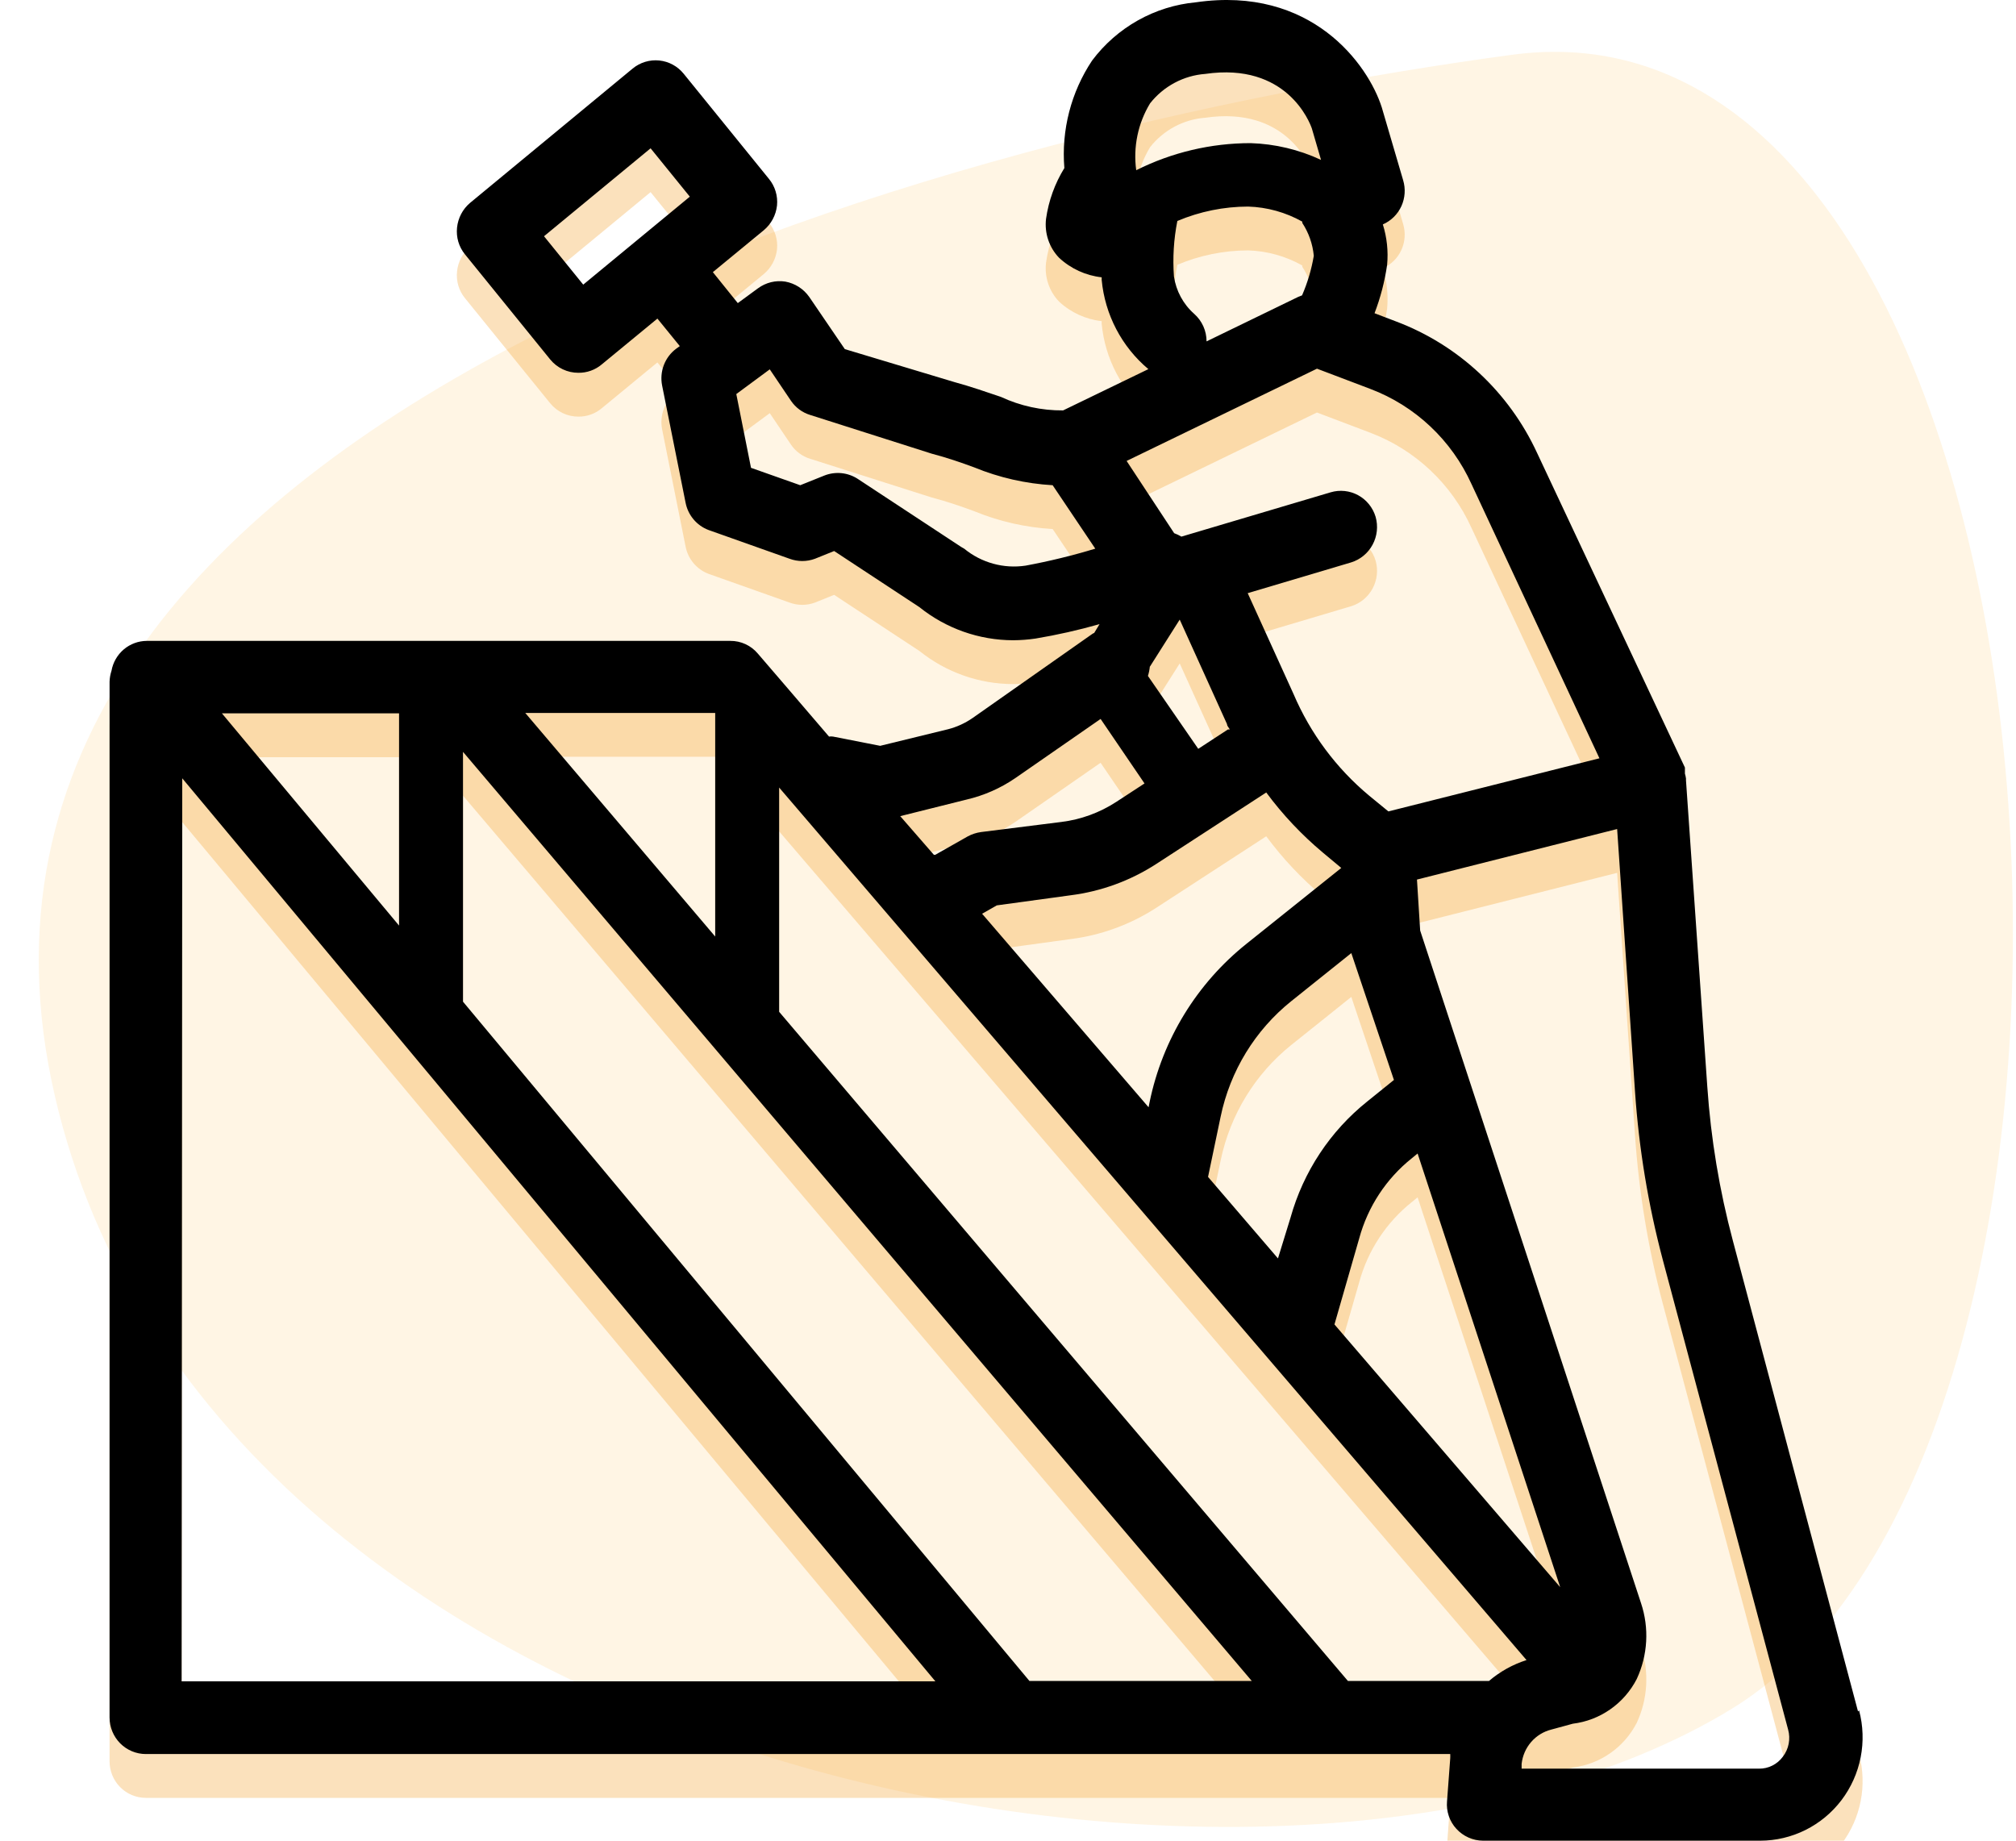 <svg width="92" height="84" viewBox="0 0 92 84" fill="none" xmlns="http://www.w3.org/2000/svg">
<g clip-path="url(#clip0)">
<path d="M2.5 50C-4.7 18.8 43 6 69 2.5C95 -1 99.5 65.5 79 78C58.5 90.5 9.7 81.2 2.5 50Z" fill="#FDB62F" fill-opacity="0.13"/>
<path d="M84.791 80.103L79.08 58.624C78.467 56.325 78.076 53.973 77.913 51.598L76.94 37.616C76.94 37.616 76.94 37.557 76.94 37.527C76.929 37.451 76.913 37.376 76.891 37.302C76.891 37.302 76.891 37.213 76.891 37.164V37.027L70.15 22.681C68.868 19.898 66.551 17.737 63.7 16.666L62.727 16.294C63 15.582 63.192 14.841 63.301 14.086C63.359 13.464 63.293 12.837 63.106 12.241V12.241C63.48 12.078 63.781 11.782 63.952 11.409C64.122 11.036 64.15 10.612 64.031 10.22L63.058 6.903C62.435 4.941 59.847 1.34 54.575 2.105C53.645 2.191 52.743 2.472 51.928 2.93C51.112 3.388 50.4 4.013 49.837 4.764C48.876 6.208 48.43 7.938 48.572 9.67C48.137 10.375 47.852 11.164 47.736 11.986C47.698 12.308 47.731 12.634 47.834 12.942C47.936 13.249 48.106 13.529 48.329 13.762C48.866 14.262 49.548 14.575 50.275 14.655V14.773C50.424 16.361 51.19 17.825 52.406 18.845L48.514 20.729C47.534 20.737 46.563 20.526 45.673 20.111C45.032 19.895 44.302 19.64 43.543 19.433L38.553 17.932L36.928 15.548C36.669 15.181 36.278 14.931 35.838 14.851C35.621 14.817 35.399 14.826 35.186 14.878C34.972 14.931 34.771 15.025 34.593 15.155L33.669 15.832L32.531 14.419L34.856 12.506C35.194 12.223 35.411 11.819 35.459 11.378C35.48 11.16 35.459 10.941 35.395 10.732C35.332 10.523 35.228 10.329 35.089 10.161L31.198 5.363C30.92 5.021 30.52 4.804 30.084 4.76C29.648 4.716 29.212 4.848 28.873 5.127L21.45 11.26C21.114 11.544 20.902 11.949 20.857 12.388C20.834 12.605 20.854 12.824 20.915 13.033C20.977 13.242 21.08 13.437 21.217 13.605L25.108 18.403C25.264 18.594 25.46 18.748 25.682 18.853C25.904 18.959 26.147 19.013 26.392 19.012C26.783 19.018 27.163 18.882 27.462 18.629L30.001 16.539L31.023 17.795L30.858 17.913C30.604 18.102 30.409 18.36 30.295 18.657C30.181 18.955 30.154 19.278 30.215 19.59L31.286 24.938C31.34 25.218 31.464 25.479 31.646 25.697C31.828 25.915 32.062 26.083 32.327 26.184L36.033 27.499C36.407 27.637 36.817 27.637 37.191 27.499L38.066 27.146L41.957 29.707C43.174 30.684 44.683 31.216 46.238 31.218C46.58 31.216 46.921 31.19 47.259 31.14C48.243 30.975 49.218 30.756 50.178 30.482L49.934 30.884C49.896 30.898 49.86 30.918 49.828 30.943L44.38 34.77C44.039 35.005 43.66 35.178 43.261 35.28L40.167 36.036L38.017 35.614C37.956 35.604 37.894 35.604 37.833 35.614C36.276 33.789 35.128 32.464 34.583 31.826C34.429 31.643 34.237 31.496 34.02 31.396C33.803 31.296 33.567 31.245 33.328 31.247H6.702C6.318 31.248 5.945 31.385 5.65 31.634C5.355 31.884 5.156 32.229 5.088 32.611C5.035 32.773 5.005 32.942 5 33.112V80.378C5 80.82 5.174 81.244 5.484 81.557C5.795 81.87 6.215 82.046 6.654 82.046H66.181C66.185 82.111 66.185 82.177 66.181 82.242L66.035 84.204C66.015 84.432 66.043 84.662 66.117 84.878C66.191 85.094 66.308 85.293 66.463 85.46C66.618 85.629 66.806 85.764 67.015 85.857C67.225 85.95 67.45 85.999 67.679 86H80.325C81.043 85.999 81.751 85.832 82.395 85.511C83.038 85.19 83.6 84.724 84.036 84.15C84.472 83.575 84.772 82.906 84.911 82.196C85.05 81.486 85.026 80.753 84.839 80.054L84.791 80.103ZM26.616 14.989L24.826 12.781L29.69 8.768L31.48 10.975L26.616 14.989ZM67.153 24.094L72.99 36.605L63.359 39.029L62.484 38.312C60.984 37.064 59.8 35.473 59.03 33.671L56.939 29.069L61.657 27.666C62.077 27.537 62.429 27.246 62.638 26.857C62.848 26.468 62.897 26.011 62.776 25.586C62.65 25.164 62.363 24.809 61.978 24.599C61.594 24.39 61.142 24.342 60.723 24.467L53.913 26.489C53.808 26.426 53.697 26.374 53.583 26.332L51.413 23.035L60.1 18.825L62.532 19.747C64.583 20.522 66.244 22.086 67.153 24.094ZM67.951 78.71H61.511L35.556 48.174V37.94L69.663 77.758C69.036 77.958 68.454 78.281 67.951 78.71V78.71ZM46.977 78.71L21.129 47.712V36.311L57.124 78.71H46.977ZM10.127 34.554H18.211V44.239L10.127 34.554ZM52.474 32.425L53.836 30.276L55.995 35.045C55.995 35.133 56.083 35.212 56.122 35.29H56.034L54.682 36.173L52.386 32.847C52.431 32.703 52.46 32.555 52.474 32.405V32.425ZM57.785 38.165C58.534 39.177 59.4 40.096 60.363 40.903L61.209 41.609L56.88 45.073C54.617 46.882 53.054 49.434 52.464 52.285L52.415 52.53L44.818 43.699L45.489 43.317L48.864 42.855C50.25 42.679 51.58 42.193 52.756 41.433L57.785 38.165ZM58.32 59.428L55.129 55.709L55.703 52.962C56.136 50.876 57.278 49.008 58.933 47.683L61.667 45.495L63.612 51.284L62.396 52.265C60.705 53.616 59.48 55.47 58.894 57.564L58.32 59.428ZM60.898 62.441L62.027 58.516C62.42 57.069 63.262 55.786 64.43 54.856L64.692 54.64L71.2 74.431L60.898 62.441ZM52.483 6.717C52.788 6.329 53.17 6.01 53.603 5.779C54.037 5.547 54.514 5.409 55.003 5.373C58.719 4.833 59.77 7.58 59.867 7.865L60.285 9.297C59.277 8.827 58.185 8.567 57.075 8.532C55.262 8.532 53.474 8.956 51.851 9.768C51.707 8.708 51.93 7.63 52.483 6.717V6.717ZM54.497 16.323C53.998 15.883 53.67 15.277 53.573 14.616C53.511 13.769 53.563 12.917 53.728 12.084C54.752 11.652 55.849 11.429 56.958 11.427C57.824 11.454 58.672 11.689 59.429 12.114V12.172C59.724 12.622 59.905 13.137 59.955 13.674C59.85 14.295 59.67 14.902 59.419 15.479L59.244 15.548L55.061 17.579C55.061 17.341 55.011 17.106 54.914 16.89C54.816 16.673 54.674 16.48 54.497 16.323V16.323ZM46.802 27.813C46.307 27.887 45.803 27.857 45.32 27.723C44.838 27.59 44.388 27.357 44 27.038L43.864 26.96L39.136 23.849C38.913 23.706 38.659 23.618 38.395 23.592C38.131 23.567 37.865 23.604 37.619 23.702L36.519 24.143L34.272 23.349L33.601 19.983L35.128 18.855L36.101 20.297C36.31 20.602 36.615 20.827 36.967 20.935L42.512 22.701C43.222 22.887 43.874 23.113 44.458 23.329C45.598 23.797 46.808 24.072 48.038 24.143L49.983 27.038C48.938 27.355 47.876 27.614 46.802 27.813V27.813ZM44.107 38.489C44.904 38.304 45.659 37.971 46.335 37.508L50.226 34.809L52.23 37.753L50.937 38.597C50.182 39.088 49.328 39.4 48.436 39.51L44.769 39.971C44.558 40 44.354 40.067 44.166 40.167L42.677 41.011H42.619L41.082 39.245L44.107 38.489ZM32.638 44.739L23.97 34.535H32.638V44.739ZM8.317 37.518L42.687 78.729H8.288L8.317 37.518ZM81.356 82.173C81.231 82.342 81.068 82.479 80.88 82.573C80.693 82.667 80.486 82.715 80.277 82.713H69.439V82.497C69.479 82.126 69.631 81.776 69.875 81.495C70.118 81.214 70.442 81.016 70.802 80.927L71.774 80.662C72.389 80.587 72.976 80.362 73.484 80.006C73.993 79.651 74.408 79.175 74.693 78.621C75.198 77.535 75.268 76.294 74.887 75.157L64.809 44.465L64.663 42.139L73.798 39.833L74.615 51.834C74.793 54.42 75.216 56.983 75.88 59.487L81.6 80.927C81.659 81.139 81.668 81.363 81.626 81.579C81.584 81.796 81.491 81.999 81.356 82.173V82.173Z" fill="#F29C1F" fill-opacity="0.3"/>
<path d="M84.791 78.103L79.08 56.624C78.467 54.325 78.076 51.973 77.913 49.598L76.94 35.616C76.94 35.616 76.94 35.557 76.94 35.527C76.929 35.451 76.913 35.376 76.891 35.302C76.891 35.302 76.891 35.213 76.891 35.164V35.027L70.15 20.681C68.868 17.898 66.551 15.737 63.7 14.666L62.727 14.294C63 13.582 63.192 12.841 63.301 12.086C63.359 11.464 63.293 10.837 63.106 10.241V10.241C63.48 10.078 63.781 9.782 63.952 9.409C64.122 9.036 64.15 8.612 64.031 8.22L63.058 4.903C62.435 2.941 59.847 -0.66 54.575 0.105C53.645 0.191 52.743 0.472 51.928 0.93C51.112 1.388 50.4 2.013 49.837 2.764C48.876 4.208 48.43 5.938 48.572 7.67C48.137 8.375 47.852 9.164 47.736 9.986C47.698 10.308 47.731 10.634 47.834 10.942C47.936 11.249 48.106 11.529 48.329 11.762C48.866 12.262 49.548 12.575 50.275 12.655V12.773C50.424 14.361 51.19 15.825 52.406 16.845L48.514 18.729C47.534 18.737 46.563 18.526 45.673 18.111C45.032 17.895 44.302 17.64 43.543 17.433L38.553 15.932L36.928 13.548C36.669 13.181 36.278 12.931 35.838 12.851C35.621 12.817 35.399 12.826 35.186 12.878C34.972 12.931 34.771 13.025 34.593 13.155L33.669 13.832L32.531 12.419L34.856 10.506C35.194 10.223 35.411 9.819 35.459 9.378C35.48 9.16 35.459 8.941 35.395 8.732C35.332 8.523 35.228 8.329 35.089 8.161L31.198 3.363C30.92 3.021 30.52 2.804 30.084 2.76C29.648 2.716 29.212 2.848 28.873 3.127L21.45 9.26C21.114 9.544 20.902 9.949 20.857 10.388C20.834 10.605 20.854 10.824 20.915 11.033C20.977 11.242 21.08 11.437 21.217 11.605L25.108 16.403C25.264 16.594 25.46 16.748 25.682 16.853C25.904 16.959 26.147 17.013 26.392 17.012C26.783 17.018 27.163 16.882 27.462 16.629L30.001 14.539L31.023 15.795L30.858 15.913C30.604 16.102 30.409 16.36 30.295 16.657C30.181 16.955 30.154 17.278 30.215 17.59L31.286 22.938C31.34 23.218 31.464 23.479 31.646 23.697C31.828 23.915 32.062 24.083 32.327 24.184L36.033 25.499C36.407 25.637 36.817 25.637 37.191 25.499L38.066 25.146L41.957 27.707C43.174 28.684 44.683 29.216 46.238 29.218C46.58 29.216 46.921 29.19 47.259 29.14C48.243 28.975 49.218 28.756 50.178 28.482L49.934 28.884C49.896 28.898 49.86 28.918 49.828 28.943L44.38 32.77C44.039 33.005 43.66 33.178 43.261 33.28L40.167 34.036L38.017 33.614C37.956 33.604 37.894 33.604 37.833 33.614C36.276 31.789 35.128 30.464 34.583 29.826C34.429 29.643 34.237 29.496 34.02 29.396C33.803 29.296 33.567 29.245 33.328 29.247H6.702C6.318 29.248 5.945 29.385 5.65 29.634C5.355 29.884 5.156 30.229 5.088 30.611C5.035 30.773 5.005 30.942 5 31.112V78.378C5 78.82 5.174 79.244 5.484 79.557C5.795 79.87 6.215 80.046 6.654 80.046H66.181C66.185 80.111 66.185 80.177 66.181 80.242L66.035 82.204C66.015 82.432 66.043 82.662 66.117 82.878C66.191 83.094 66.308 83.293 66.463 83.46C66.618 83.629 66.806 83.764 67.015 83.857C67.225 83.95 67.45 83.999 67.679 84H80.325C81.043 83.999 81.751 83.832 82.395 83.511C83.038 83.19 83.6 82.724 84.036 82.15C84.472 81.575 84.772 80.906 84.911 80.196C85.05 79.486 85.026 78.753 84.839 78.054L84.791 78.103ZM26.616 12.989L24.826 10.781L29.69 6.768L31.48 8.975L26.616 12.989ZM67.153 22.094L72.99 34.605L63.359 37.029L62.484 36.312C60.984 35.064 59.8 33.473 59.03 31.671L56.939 27.069L61.657 25.666C62.077 25.537 62.429 25.246 62.638 24.857C62.848 24.468 62.897 24.011 62.776 23.586C62.65 23.164 62.363 22.809 61.978 22.599C61.594 22.39 61.142 22.342 60.723 22.467L53.913 24.489C53.808 24.426 53.697 24.374 53.583 24.332L51.413 21.035L60.1 16.825L62.532 17.747C64.583 18.522 66.244 20.086 67.153 22.094ZM67.951 76.71H61.511L35.556 46.174V35.94L69.663 75.758C69.036 75.958 68.454 76.281 67.951 76.71V76.71ZM46.977 76.71L21.129 45.712V34.311L57.124 76.71H46.977ZM10.127 32.554H18.211V42.239L10.127 32.554ZM52.474 30.425L53.836 28.276L55.995 33.045C55.995 33.133 56.083 33.212 56.122 33.29H56.034L54.682 34.173L52.386 30.847C52.431 30.703 52.46 30.555 52.474 30.405V30.425ZM57.785 36.165C58.534 37.177 59.4 38.096 60.363 38.903L61.209 39.609L56.88 43.073C54.617 44.882 53.054 47.434 52.464 50.285L52.415 50.53L44.818 41.699L45.489 41.317L48.864 40.855C50.25 40.679 51.58 40.193 52.756 39.433L57.785 36.165ZM58.32 57.428L55.129 53.709L55.703 50.962C56.136 48.876 57.278 47.008 58.933 45.683L61.667 43.495L63.612 49.284L62.396 50.265C60.705 51.616 59.48 53.47 58.894 55.564L58.32 57.428ZM60.898 60.441L62.027 56.516C62.42 55.069 63.262 53.786 64.43 52.856L64.692 52.64L71.2 72.431L60.898 60.441ZM52.483 4.717C52.788 4.329 53.17 4.01 53.603 3.779C54.037 3.547 54.514 3.409 55.003 3.373C58.719 2.833 59.77 5.58 59.867 5.865L60.285 7.297C59.277 6.827 58.185 6.567 57.075 6.532C55.262 6.532 53.474 6.955 51.851 7.768C51.707 6.708 51.93 5.63 52.483 4.717V4.717ZM54.497 14.323C53.998 13.883 53.67 13.277 53.573 12.616C53.511 11.769 53.563 10.917 53.728 10.084C54.752 9.652 55.849 9.429 56.958 9.427C57.824 9.453 58.672 9.689 59.429 10.114V10.172C59.724 10.622 59.905 11.137 59.955 11.674C59.85 12.295 59.67 12.902 59.419 13.479L59.244 13.548L55.061 15.579C55.061 15.341 55.011 15.106 54.914 14.889C54.816 14.673 54.674 14.48 54.497 14.323V14.323ZM46.802 25.813C46.307 25.887 45.803 25.857 45.32 25.723C44.838 25.59 44.388 25.357 44 25.038L43.864 24.96L39.136 21.849C38.913 21.706 38.659 21.618 38.395 21.592C38.131 21.567 37.865 21.604 37.619 21.702L36.519 22.143L34.272 21.349L33.601 17.983L35.128 16.855L36.101 18.297C36.31 18.602 36.615 18.827 36.967 18.935L42.512 20.701C43.222 20.887 43.874 21.113 44.458 21.329C45.598 21.797 46.808 22.072 48.038 22.143L49.983 25.038C48.938 25.355 47.876 25.614 46.802 25.813V25.813ZM44.107 36.489C44.904 36.304 45.659 35.971 46.335 35.508L50.226 32.809L52.23 35.753L50.937 36.597C50.182 37.088 49.328 37.4 48.436 37.51L44.769 37.971C44.558 38 44.354 38.067 44.166 38.167L42.677 39.011H42.619L41.082 37.245L44.107 36.489ZM32.638 42.739L23.97 32.535H32.638V42.739ZM8.317 35.518L42.687 76.729H8.288L8.317 35.518ZM81.356 80.173C81.231 80.342 81.068 80.479 80.88 80.573C80.693 80.667 80.486 80.715 80.277 80.713H69.439V80.497C69.479 80.126 69.631 79.776 69.875 79.495C70.118 79.214 70.442 79.016 70.802 78.927L71.774 78.662C72.389 78.587 72.976 78.362 73.484 78.006C73.993 77.651 74.408 77.175 74.693 76.621C75.198 75.535 75.268 74.294 74.887 73.157L64.809 42.465L64.663 40.139L73.798 37.833L74.615 49.834C74.793 52.42 75.216 54.983 75.88 57.487L81.6 78.927C81.659 79.139 81.668 79.363 81.626 79.579C81.584 79.796 81.491 79.999 81.356 80.173V80.173Z" fill="black"/>
</g>
<defs>
<clipPath id="clip0">
<rect width="92" height="84" fill="white"/>
</clipPath>
</defs>
</svg>
